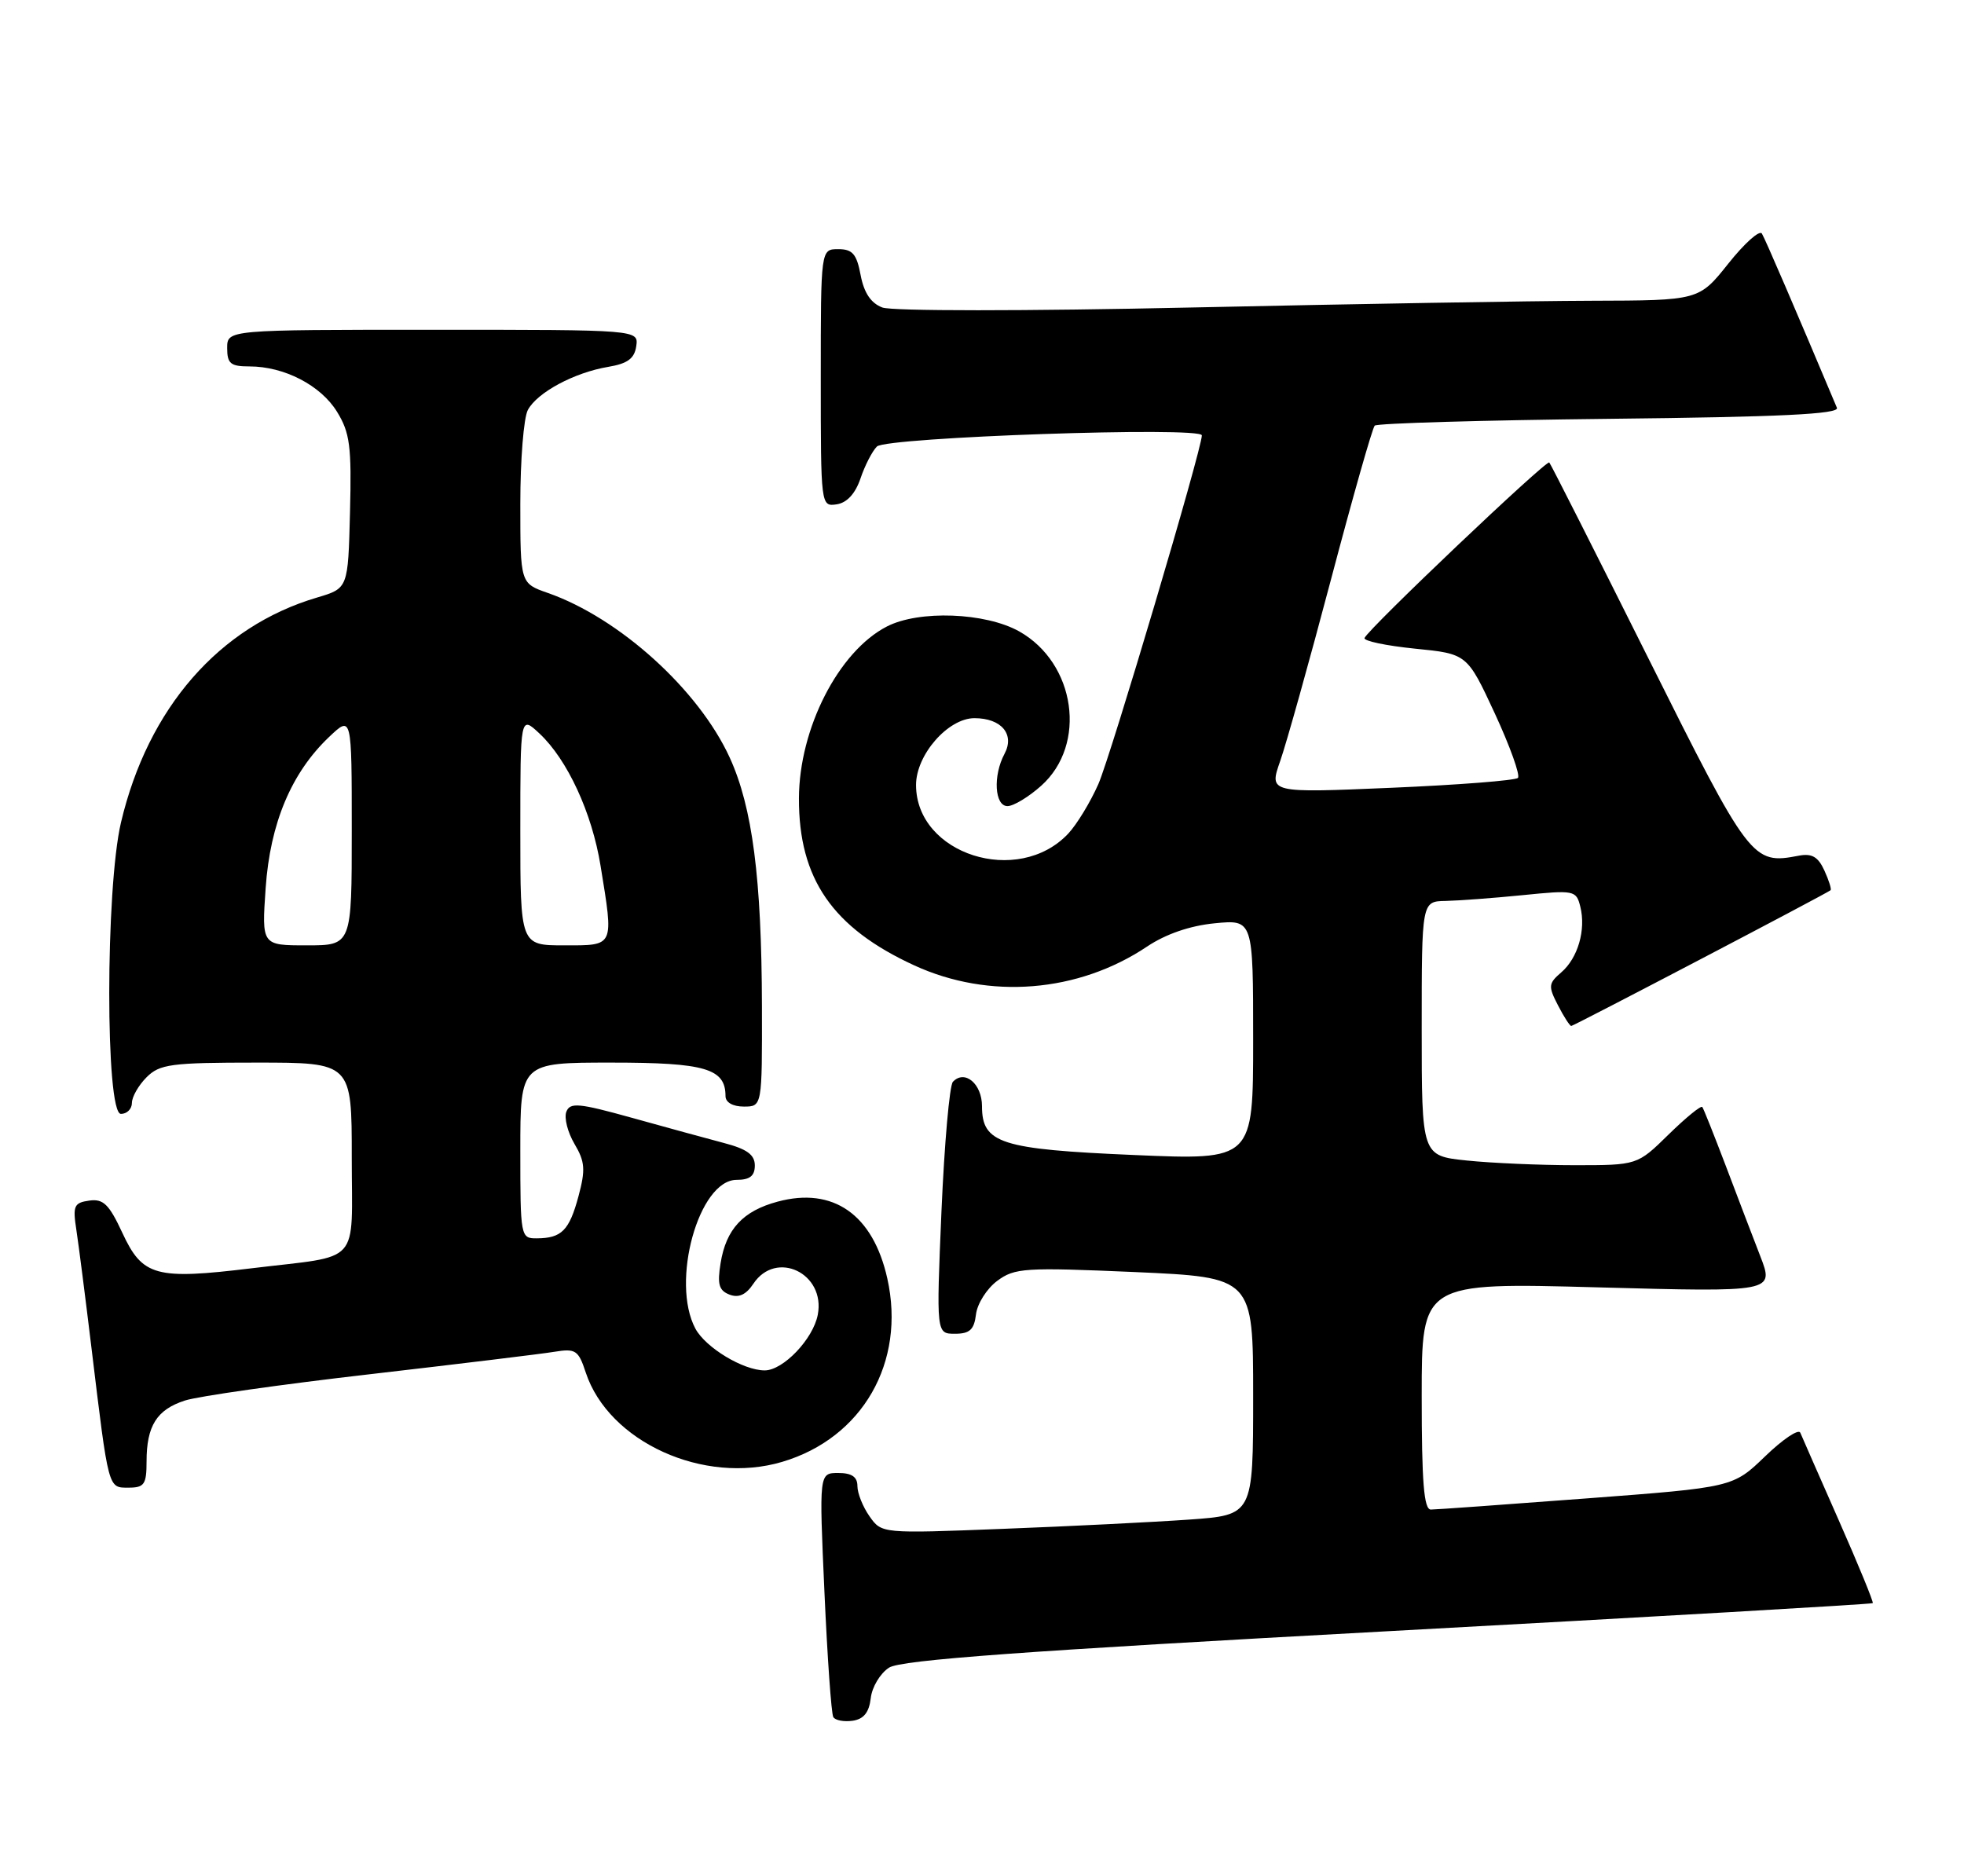 <?xml version="1.0" encoding="UTF-8" standalone="no"?>
<!DOCTYPE svg PUBLIC "-//W3C//DTD SVG 1.1//EN" "http://www.w3.org/Graphics/SVG/1.1/DTD/svg11.dtd" >
<svg xmlns="http://www.w3.org/2000/svg" xmlns:xlink="http://www.w3.org/1999/xlink" version="1.1" viewBox="0 0 268 256">
 <g >
 <path fill="currentColor"
d=" M 118.82 231.73 C 118.99 230.20 120.12 228.33 121.32 227.56 C 122.96 226.51 139.70 225.29 189.41 222.59 C 225.66 220.62 255.42 218.90 255.55 218.76 C 255.68 218.62 253.60 213.55 250.93 207.50 C 248.26 201.45 245.89 196.05 245.66 195.50 C 245.43 194.95 243.27 196.40 240.86 198.73 C 236.47 202.96 236.47 202.96 216.48 204.47 C 205.49 205.30 195.94 205.99 195.25 205.99 C 194.30 206.00 194.00 202.24 194.00 190.50 C 194.00 175.01 194.00 175.01 218.05 175.67 C 242.10 176.32 242.10 176.32 240.20 171.41 C 239.15 168.71 237.02 163.12 235.46 159.00 C 233.89 154.88 232.47 151.30 232.29 151.06 C 232.11 150.82 230.04 152.51 227.69 154.81 C 223.42 159.00 223.42 159.00 214.86 159.00 C 210.15 159.00 203.53 158.71 200.15 158.36 C 194.00 157.72 194.00 157.72 194.00 140.36 C 194.00 123.00 194.00 123.00 197.25 122.94 C 199.04 122.90 203.78 122.55 207.78 122.15 C 214.82 121.44 215.09 121.49 215.64 123.71 C 216.44 126.88 215.31 130.75 213.03 132.70 C 211.29 134.20 211.25 134.58 212.59 137.17 C 213.39 138.73 214.21 140.00 214.41 140.00 C 214.73 140.00 249.14 122.00 249.79 121.48 C 249.95 121.36 249.57 120.15 248.95 118.79 C 248.09 116.91 247.25 116.42 245.43 116.77 C 239.11 117.98 238.78 117.55 224.88 89.73 C 217.67 75.30 211.61 63.32 211.41 63.11 C 211.03 62.70 186.72 85.79 186.20 87.06 C 186.04 87.46 189.12 88.11 193.05 88.51 C 200.20 89.22 200.20 89.22 203.98 97.36 C 206.05 101.84 207.47 105.79 207.13 106.15 C 206.78 106.50 199.00 107.11 189.83 107.50 C 173.16 108.21 173.16 108.21 174.69 103.85 C 175.53 101.46 178.65 90.31 181.62 79.08 C 184.59 67.84 187.27 58.39 187.59 58.08 C 187.91 57.76 202.33 57.34 219.65 57.15 C 242.94 56.90 251.01 56.51 250.66 55.65 C 245.13 42.51 240.87 32.60 240.42 31.87 C 240.10 31.36 238.04 33.20 235.84 35.97 C 231.83 41.00 231.83 41.00 217.16 41.04 C 209.10 41.06 184.54 41.48 162.60 41.96 C 139.89 42.46 121.71 42.46 120.40 41.96 C 118.84 41.37 117.90 39.96 117.44 37.55 C 116.90 34.66 116.33 34.00 114.39 34.00 C 112.00 34.00 112.00 34.00 112.00 51.57 C 112.00 69.02 112.01 69.14 114.17 68.82 C 115.57 68.61 116.71 67.37 117.42 65.29 C 118.01 63.53 119.02 61.57 119.66 60.93 C 120.95 59.66 164.00 58.17 164.00 59.41 C 164.00 61.29 151.59 103.08 149.88 106.99 C 148.79 109.46 146.94 112.50 145.77 113.75 C 138.92 121.03 125.00 116.58 125.00 107.11 C 125.00 103.00 129.37 98.00 132.97 98.00 C 136.65 98.00 138.50 100.20 137.07 102.87 C 135.48 105.84 135.72 110.00 137.48 110.00 C 138.30 110.00 140.37 108.75 142.08 107.22 C 148.37 101.60 146.79 90.50 139.08 86.16 C 134.46 83.57 125.38 83.23 121.00 85.50 C 114.42 88.90 109.05 99.41 109.02 108.93 C 108.98 119.91 113.61 126.61 124.75 131.73 C 134.97 136.43 147.13 135.45 156.50 129.18 C 159.07 127.46 162.37 126.32 165.75 125.99 C 171.00 125.48 171.00 125.48 171.00 141.89 C 171.00 158.31 171.00 158.31 154.76 157.61 C 136.53 156.83 134.00 156.02 134.00 150.95 C 134.00 147.89 131.64 145.91 130.03 147.62 C 129.57 148.10 128.87 156.04 128.47 165.25 C 127.76 182.00 127.76 182.00 130.31 182.00 C 132.33 182.00 132.93 181.44 133.18 179.35 C 133.36 177.89 134.66 175.84 136.07 174.79 C 138.46 173.01 139.82 172.93 154.82 173.58 C 171.00 174.30 171.00 174.30 171.00 190.52 C 171.00 206.74 171.00 206.74 162.25 207.36 C 157.44 207.70 146.03 208.27 136.90 208.62 C 120.31 209.27 120.31 209.27 118.65 206.91 C 117.74 205.62 117.00 203.76 117.00 202.78 C 117.00 201.53 116.22 201.00 114.39 201.00 C 111.77 201.00 111.77 201.00 112.50 217.25 C 112.90 226.19 113.44 233.86 113.71 234.31 C 113.97 234.75 115.16 234.98 116.34 234.81 C 117.86 234.59 118.59 233.68 118.82 231.73 Z  M 20.00 199.43 C 20.00 194.57 21.39 192.35 25.24 191.11 C 27.03 190.53 38.40 188.91 50.50 187.52 C 62.60 186.12 73.92 184.75 75.66 184.46 C 78.54 183.99 78.93 184.24 79.93 187.29 C 83.06 196.76 96.04 202.66 106.74 199.48 C 117.70 196.23 123.63 185.88 121.08 174.46 C 119.13 165.73 113.70 161.93 106.12 163.97 C 101.38 165.24 99.08 167.72 98.33 172.36 C 97.86 175.25 98.10 176.10 99.55 176.66 C 100.80 177.14 101.80 176.68 102.80 175.18 C 105.90 170.50 112.68 173.76 111.59 179.41 C 110.96 182.72 106.87 187.00 104.35 187.00 C 101.42 187.00 96.29 183.90 94.89 181.30 C 91.49 174.93 95.35 161.00 100.52 161.00 C 102.32 161.00 103.00 160.46 103.00 159.04 C 103.00 157.57 101.93 156.79 98.75 155.96 C 96.41 155.34 90.76 153.80 86.18 152.52 C 78.96 150.51 77.78 150.41 77.28 151.71 C 76.96 152.54 77.46 154.51 78.39 156.09 C 79.83 158.52 79.91 159.61 78.94 163.23 C 77.68 167.91 76.64 168.96 73.25 168.98 C 71.04 169.00 71.00 168.78 71.00 157.00 C 71.00 145.00 71.00 145.00 83.43 145.00 C 96.24 145.00 99.00 145.81 99.00 149.57 C 99.00 150.43 100.00 151.00 101.50 151.00 C 104.00 151.00 104.00 151.00 103.97 137.25 C 103.93 119.85 102.67 110.15 99.58 103.39 C 95.34 94.12 84.52 84.33 74.75 80.91 C 71.00 79.60 71.00 79.60 71.00 68.73 C 71.00 62.76 71.46 57.00 72.03 55.94 C 73.31 53.55 78.38 50.83 83.00 50.06 C 85.64 49.62 86.58 48.92 86.82 47.24 C 87.14 45.00 87.14 45.00 59.07 45.00 C 31.00 45.00 31.00 45.00 31.00 47.50 C 31.00 49.62 31.46 50.00 34.03 50.00 C 38.79 50.00 43.77 52.58 45.99 56.19 C 47.75 59.05 47.99 60.90 47.76 69.89 C 47.50 80.28 47.50 80.28 43.29 81.53 C 29.91 85.47 20.19 96.62 16.51 112.23 C 14.38 121.27 14.37 152.00 16.50 152.00 C 17.32 152.00 18.00 151.33 18.00 150.50 C 18.00 149.68 18.90 148.10 20.00 147.00 C 21.79 145.21 23.33 145.00 35.00 145.00 C 48.00 145.00 48.00 145.00 48.00 157.93 C 48.00 172.88 49.48 171.23 34.39 173.06 C 21.23 174.66 19.45 174.17 16.69 168.22 C 14.88 164.32 14.09 163.56 12.18 163.83 C 10.10 164.12 9.91 164.55 10.42 167.83 C 10.73 169.85 11.66 177.12 12.49 184.00 C 14.84 203.41 14.73 203.00 17.55 203.00 C 19.69 203.00 20.00 202.55 20.00 199.43 Z  M 36.25 121.18 C 36.86 112.35 39.75 105.46 44.91 100.56 C 48.00 97.63 48.00 97.63 48.00 113.31 C 48.00 129.00 48.00 129.00 41.86 129.00 C 35.71 129.00 35.71 129.00 36.25 121.18 Z  M 71.00 113.33 C 71.00 97.65 71.00 97.65 73.60 100.08 C 77.42 103.64 80.78 110.91 81.95 118.14 C 83.76 129.28 83.89 129.00 77.00 129.00 C 71.00 129.00 71.00 129.00 71.00 113.33 Z "/>
</g>
</svg>